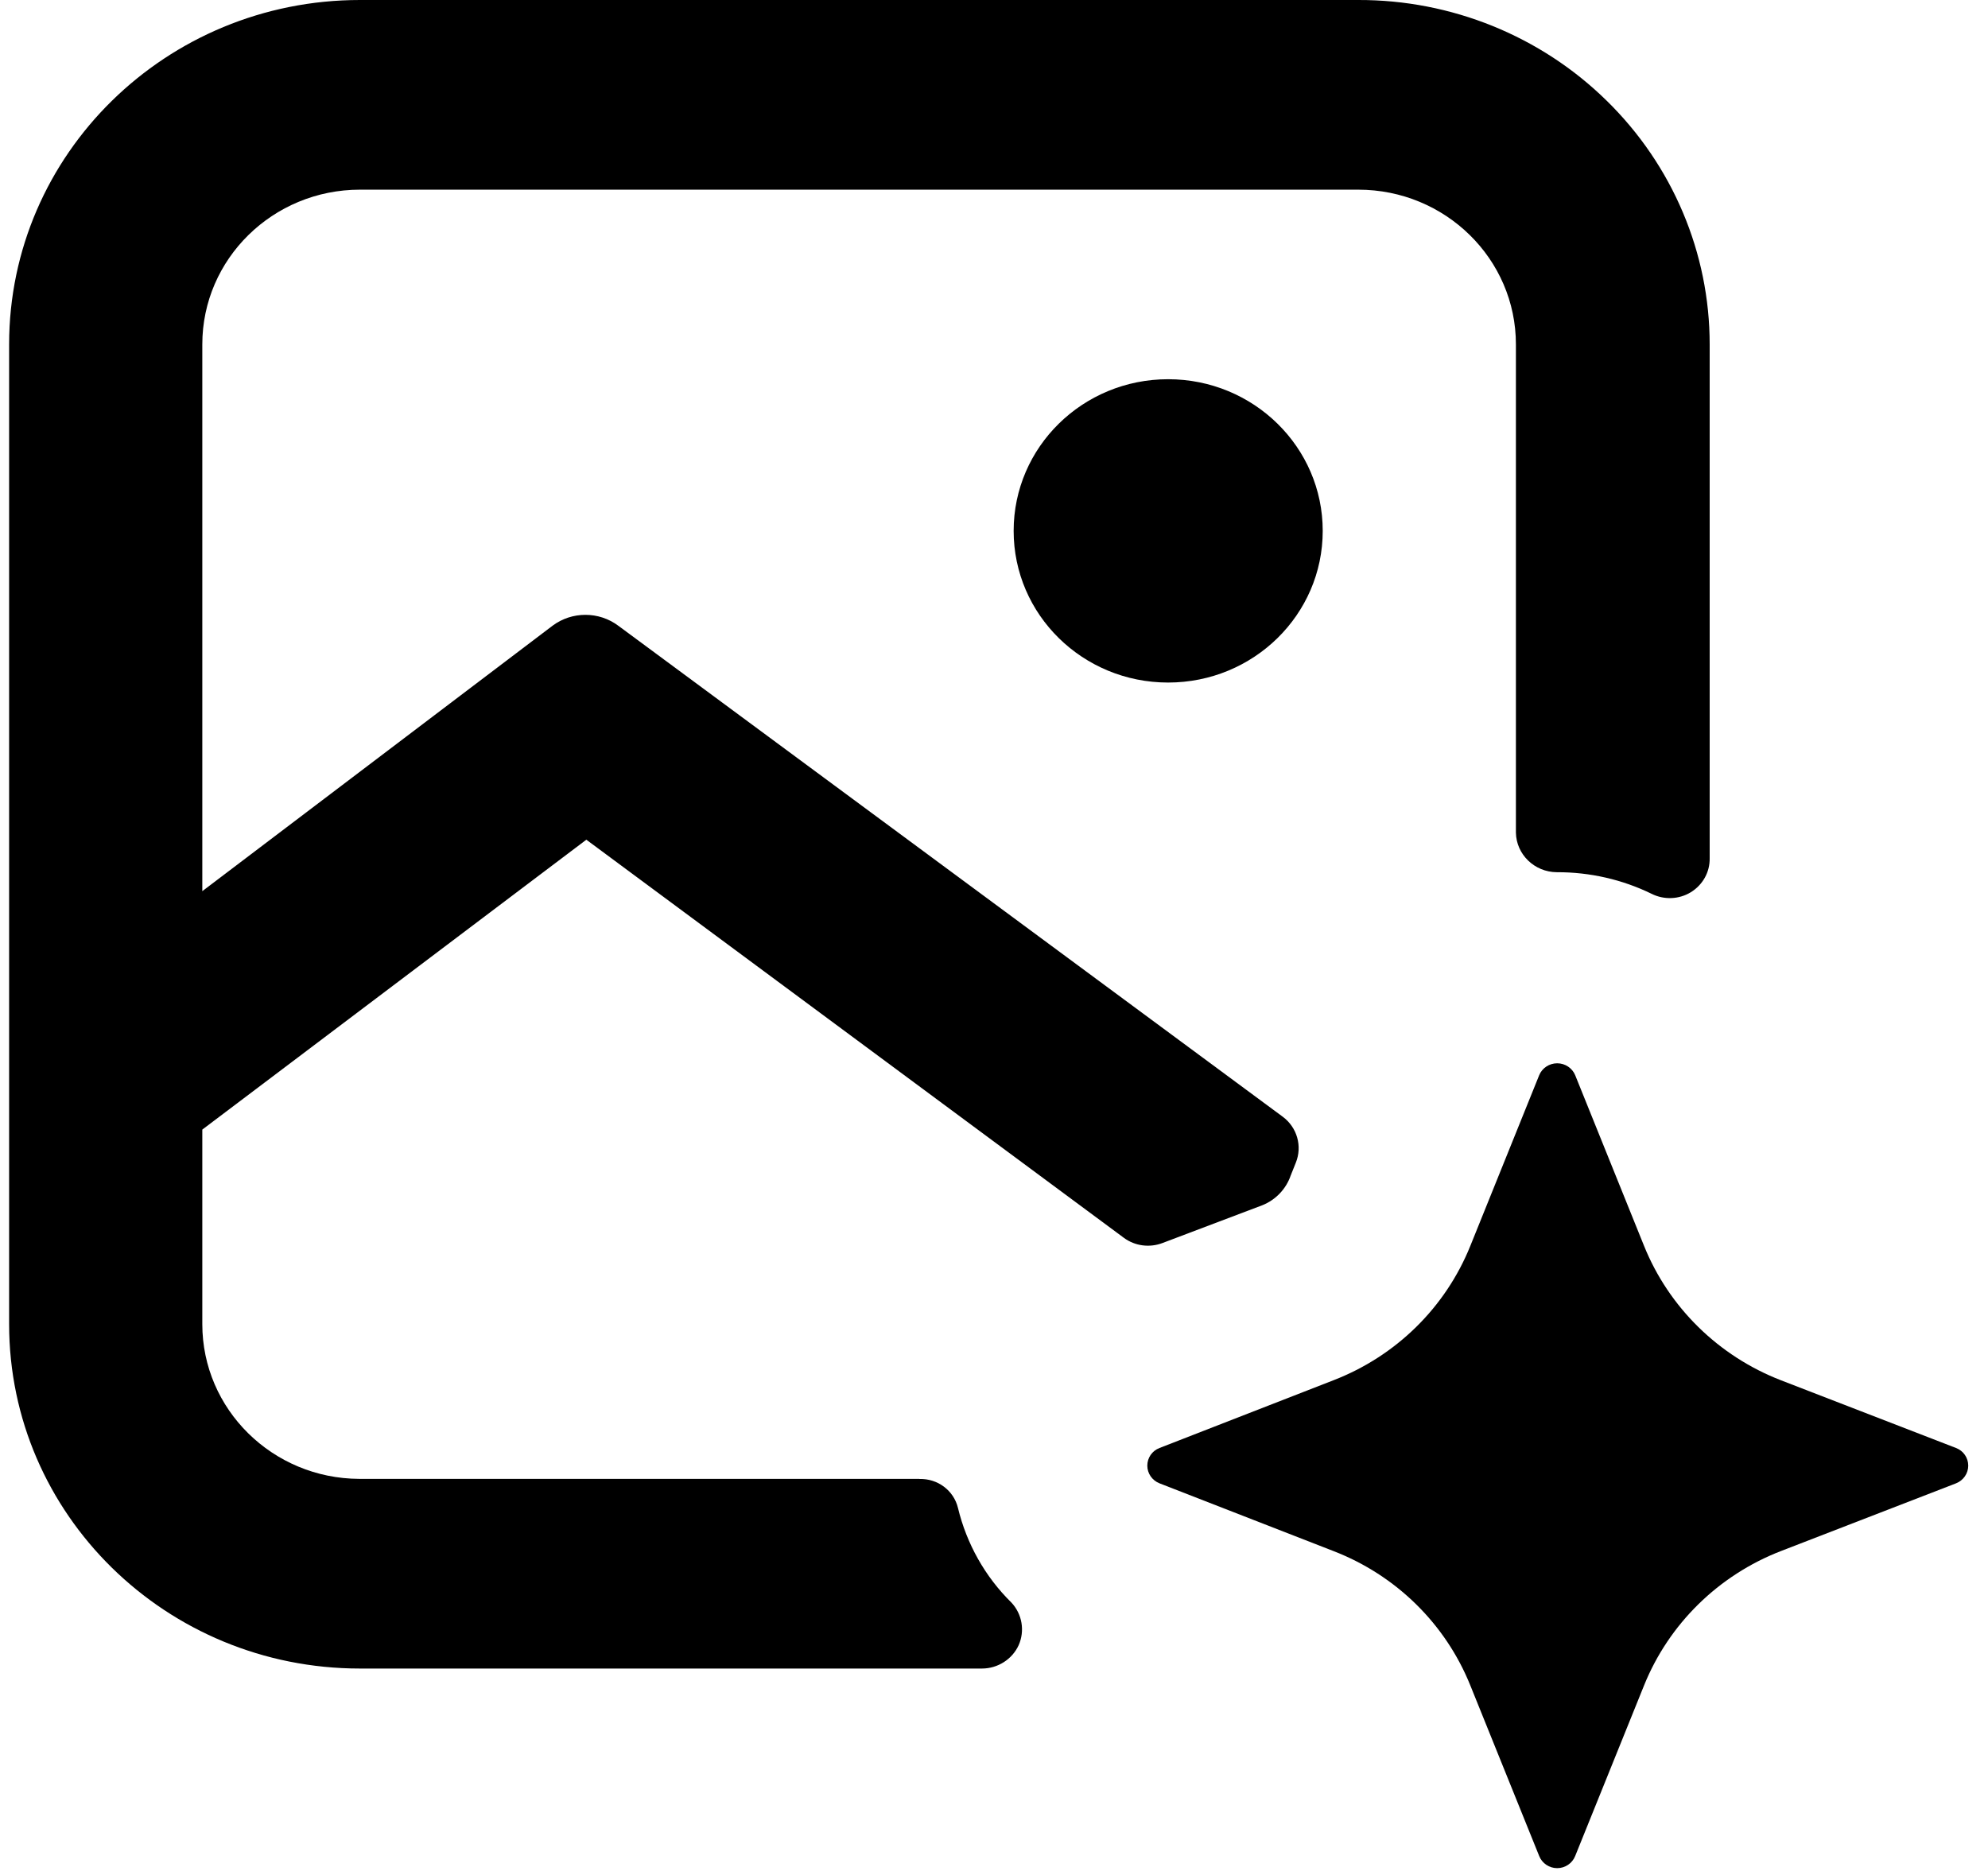 <svg width="17" height="16" viewBox="0 0 17 16" fill="none" xmlns="http://www.w3.org/2000/svg">
<path d="M11.311 4.54C11.311 5.257 10.719 5.837 9.989 5.837C9.259 5.837 8.668 5.257 8.668 4.54C8.668 3.823 9.259 3.243 9.989 3.243C10.719 3.243 11.311 3.823 11.311 4.54Z" fill="black"/>
<path d="M7.862 12.647H3.072C2.33 12.644 1.73 12.052 1.73 11.324V9.66L5.014 7.181L9.611 10.586C9.706 10.656 9.831 10.672 9.941 10.63L10.797 10.306C10.91 10.26 10.998 10.167 11.037 10.053L11.081 9.943C11.138 9.802 11.092 9.641 10.969 9.55L5.287 5.351C5.121 5.227 4.891 5.227 4.725 5.351L1.73 7.621V2.945C1.73 2.214 2.334 1.622 3.078 1.622H11.615C12.359 1.622 12.963 2.214 12.963 2.945V7.12C12.966 7.307 13.122 7.458 13.313 7.459C13.595 7.458 13.872 7.521 14.124 7.644C14.23 7.697 14.358 7.692 14.459 7.63C14.561 7.567 14.622 7.458 14.62 7.34V2.945C14.62 2.163 14.303 1.413 13.739 0.861C13.176 0.308 12.411 -0.002 11.615 6.31515e-06H3.078C1.421 6.31515e-06 0.078 1.318 0.078 2.945V11.324C0.078 12.951 1.421 14.269 3.078 14.269H8.397C8.532 14.269 8.656 14.19 8.711 14.069C8.765 13.947 8.741 13.804 8.65 13.706C8.423 13.483 8.266 13.202 8.192 12.896C8.156 12.746 8.018 12.643 7.862 12.648L7.862 12.647Z" fill="black"/>
<path d="M15.23 13.264L16.727 12.685C16.79 12.66 16.831 12.6 16.831 12.534C16.831 12.467 16.79 12.407 16.727 12.383L15.23 11.804C14.695 11.597 14.271 11.18 14.059 10.655L13.47 9.195C13.445 9.134 13.384 9.093 13.316 9.093C13.248 9.093 13.187 9.134 13.162 9.195L12.573 10.655C12.361 11.181 11.938 11.597 11.402 11.804L9.915 12.383C9.852 12.407 9.811 12.467 9.811 12.534C9.811 12.6 9.852 12.66 9.915 12.685L11.402 13.264C11.938 13.471 12.361 13.887 12.573 14.413L13.162 15.872C13.187 15.935 13.248 15.976 13.316 15.976C13.384 15.976 13.445 15.935 13.47 15.872L14.059 14.413C14.271 13.888 14.695 13.471 15.23 13.264Z" fill="black"/>
</svg>
